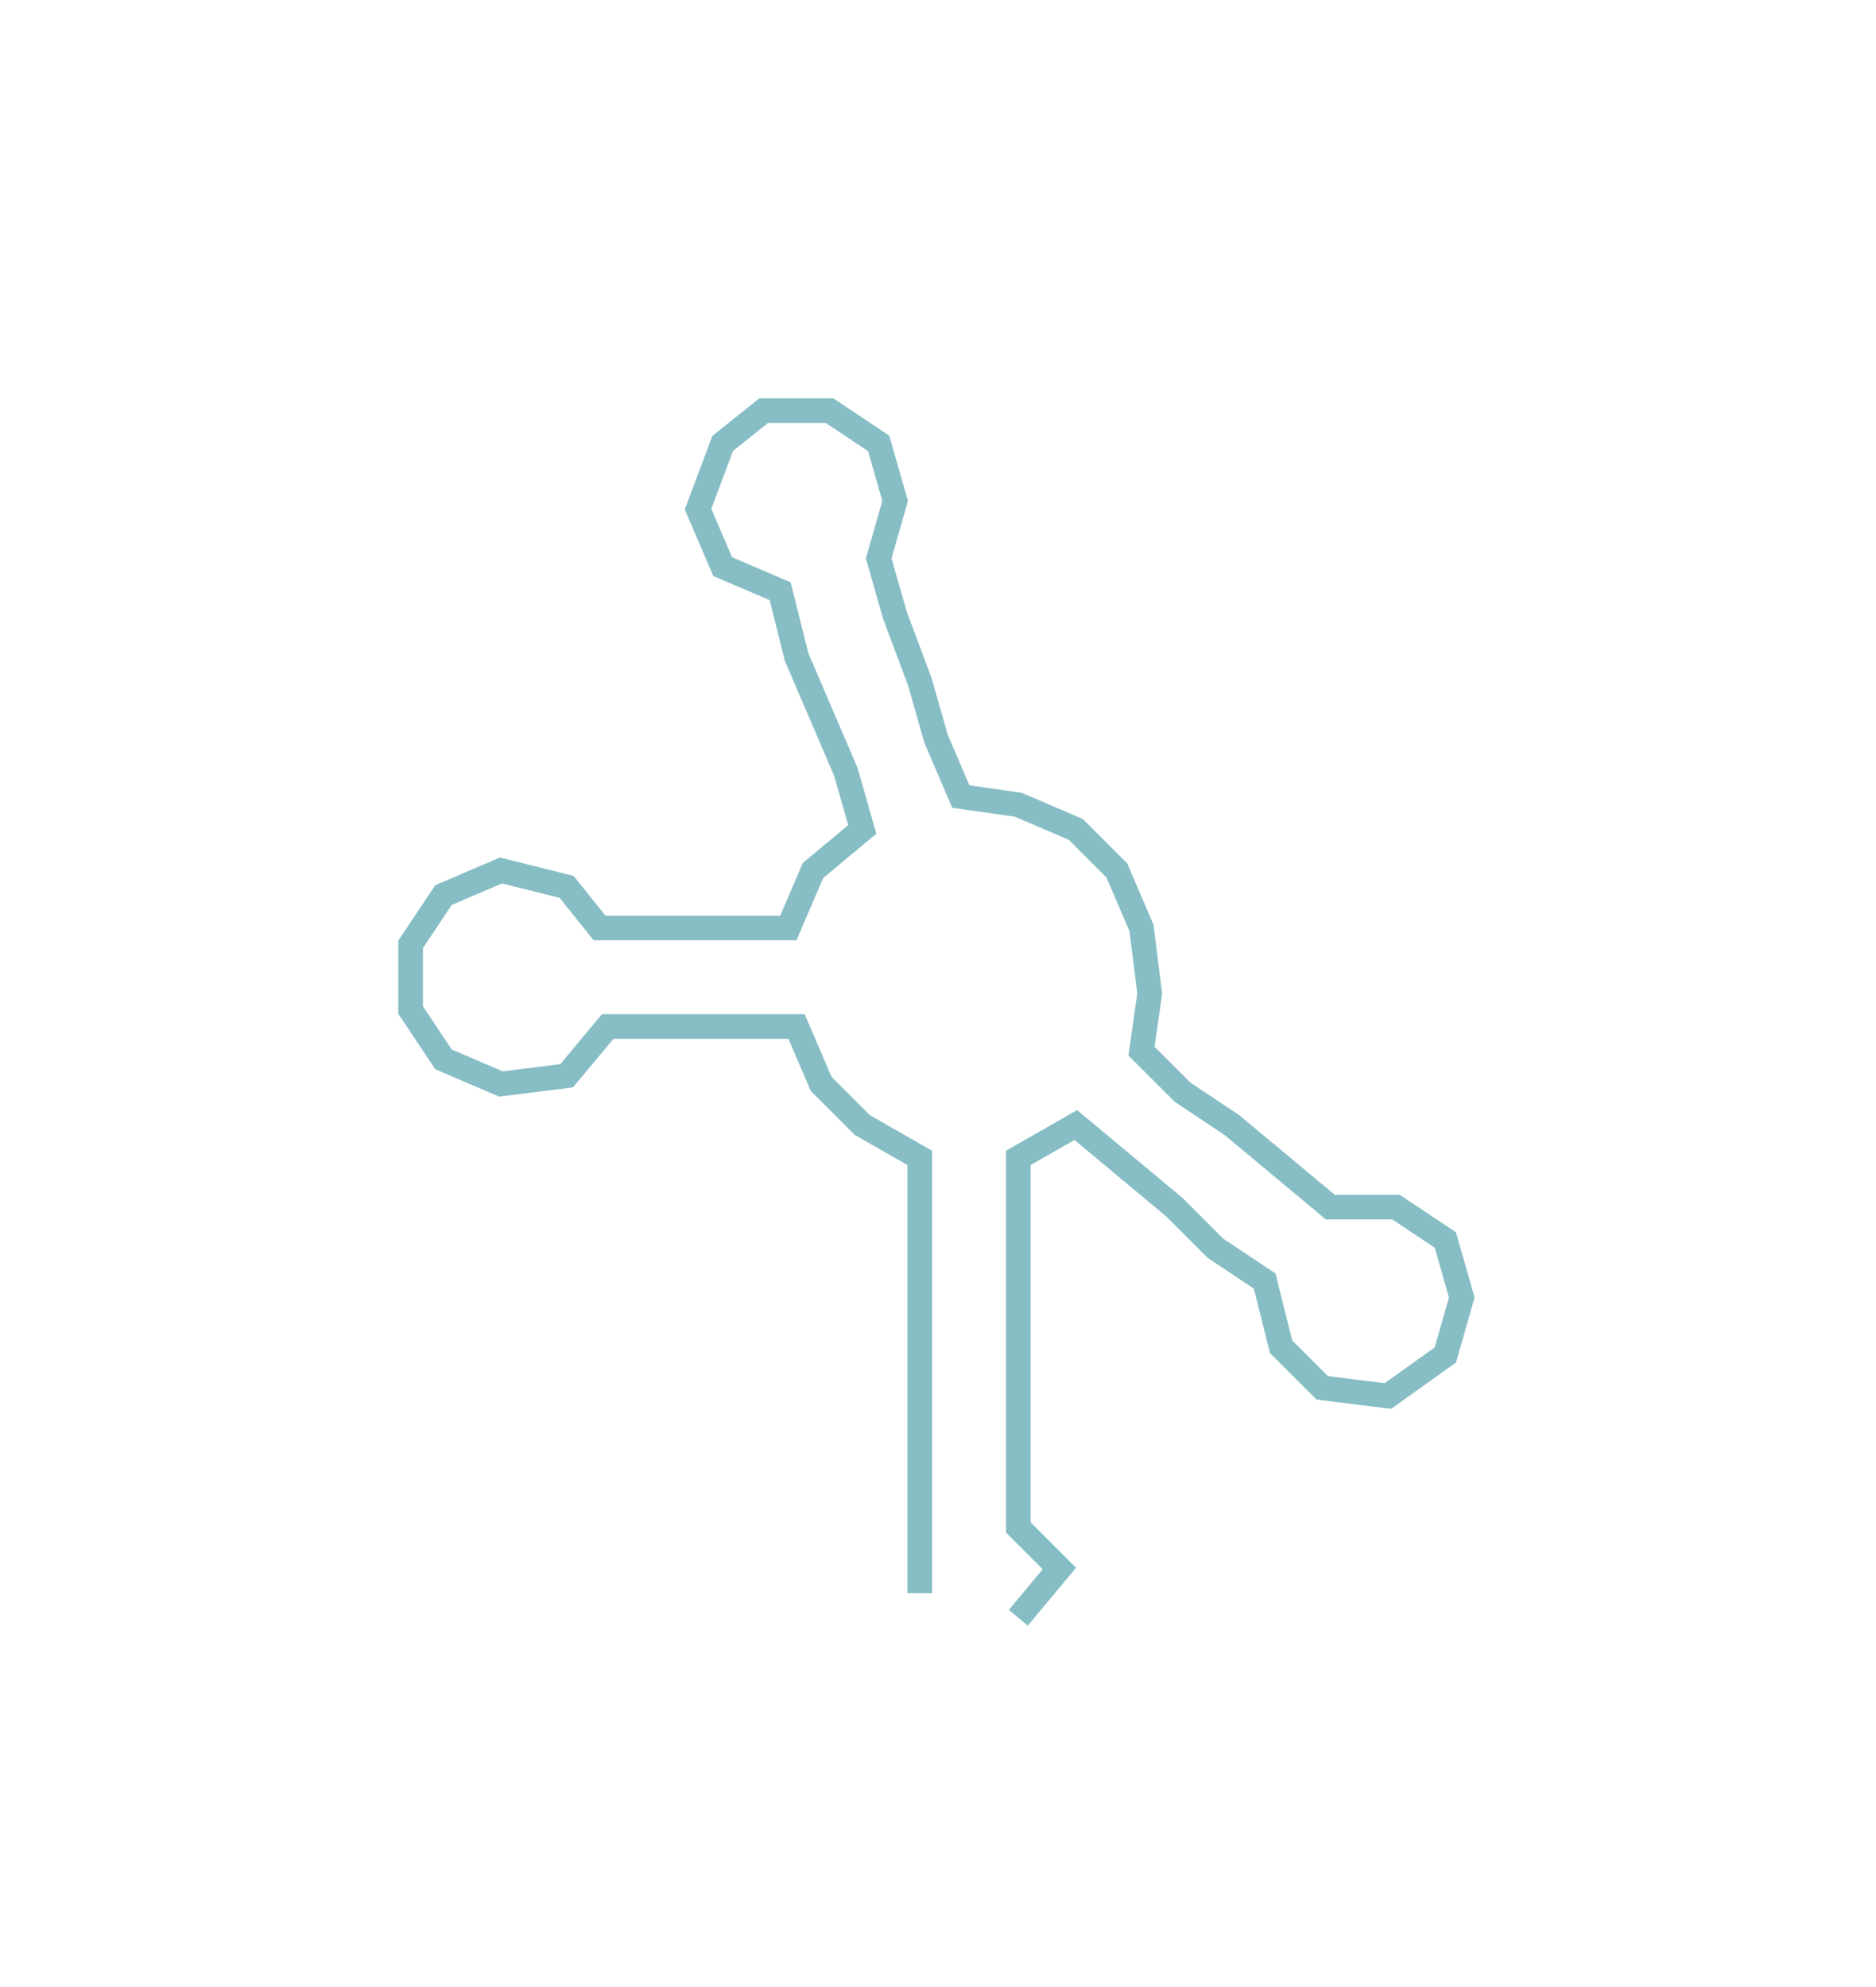 <svg xmlns="http://www.w3.org/2000/svg" width="228.44" height="241.95"><path style="stroke:#87bdc5;stroke-width:3px;fill:none;" d="M112 194 L112 194 L112 186 L112 179 L112 171 L112 163 L112 156 L112 148 L112 141 L105 137 L100 132 L97 125 L89 125 L81 125 L74 125 L69 131 L61 132 L54 129 L50 123 L50 115 L54 109 L61 106 L69 108 L73 113 L81 113 L89 113 L96 113 L99 106 L105 101 L103 94 L100 87 L97 80 L95 72 L88 69 L85 62 L88 54 L93 50 L101 50 L107 54 L109 61 L107 68 L109 75 L112 83 L114 90 L117 97 L124 98 L131 101 L136 106 L139 113 L140 121 L139 128 L144 133 L150 137 L156 142 L162 147 L170 147 L176 151 L178 158 L176 165 L169 170 L161 169 L156 164 L154 156 L148 152 L143 147 L137 142 L131 137 L124 141 L124 148 L124 156 L124 163 L124 171 L124 179 L124 186 L129 191 L124 197"/></svg>